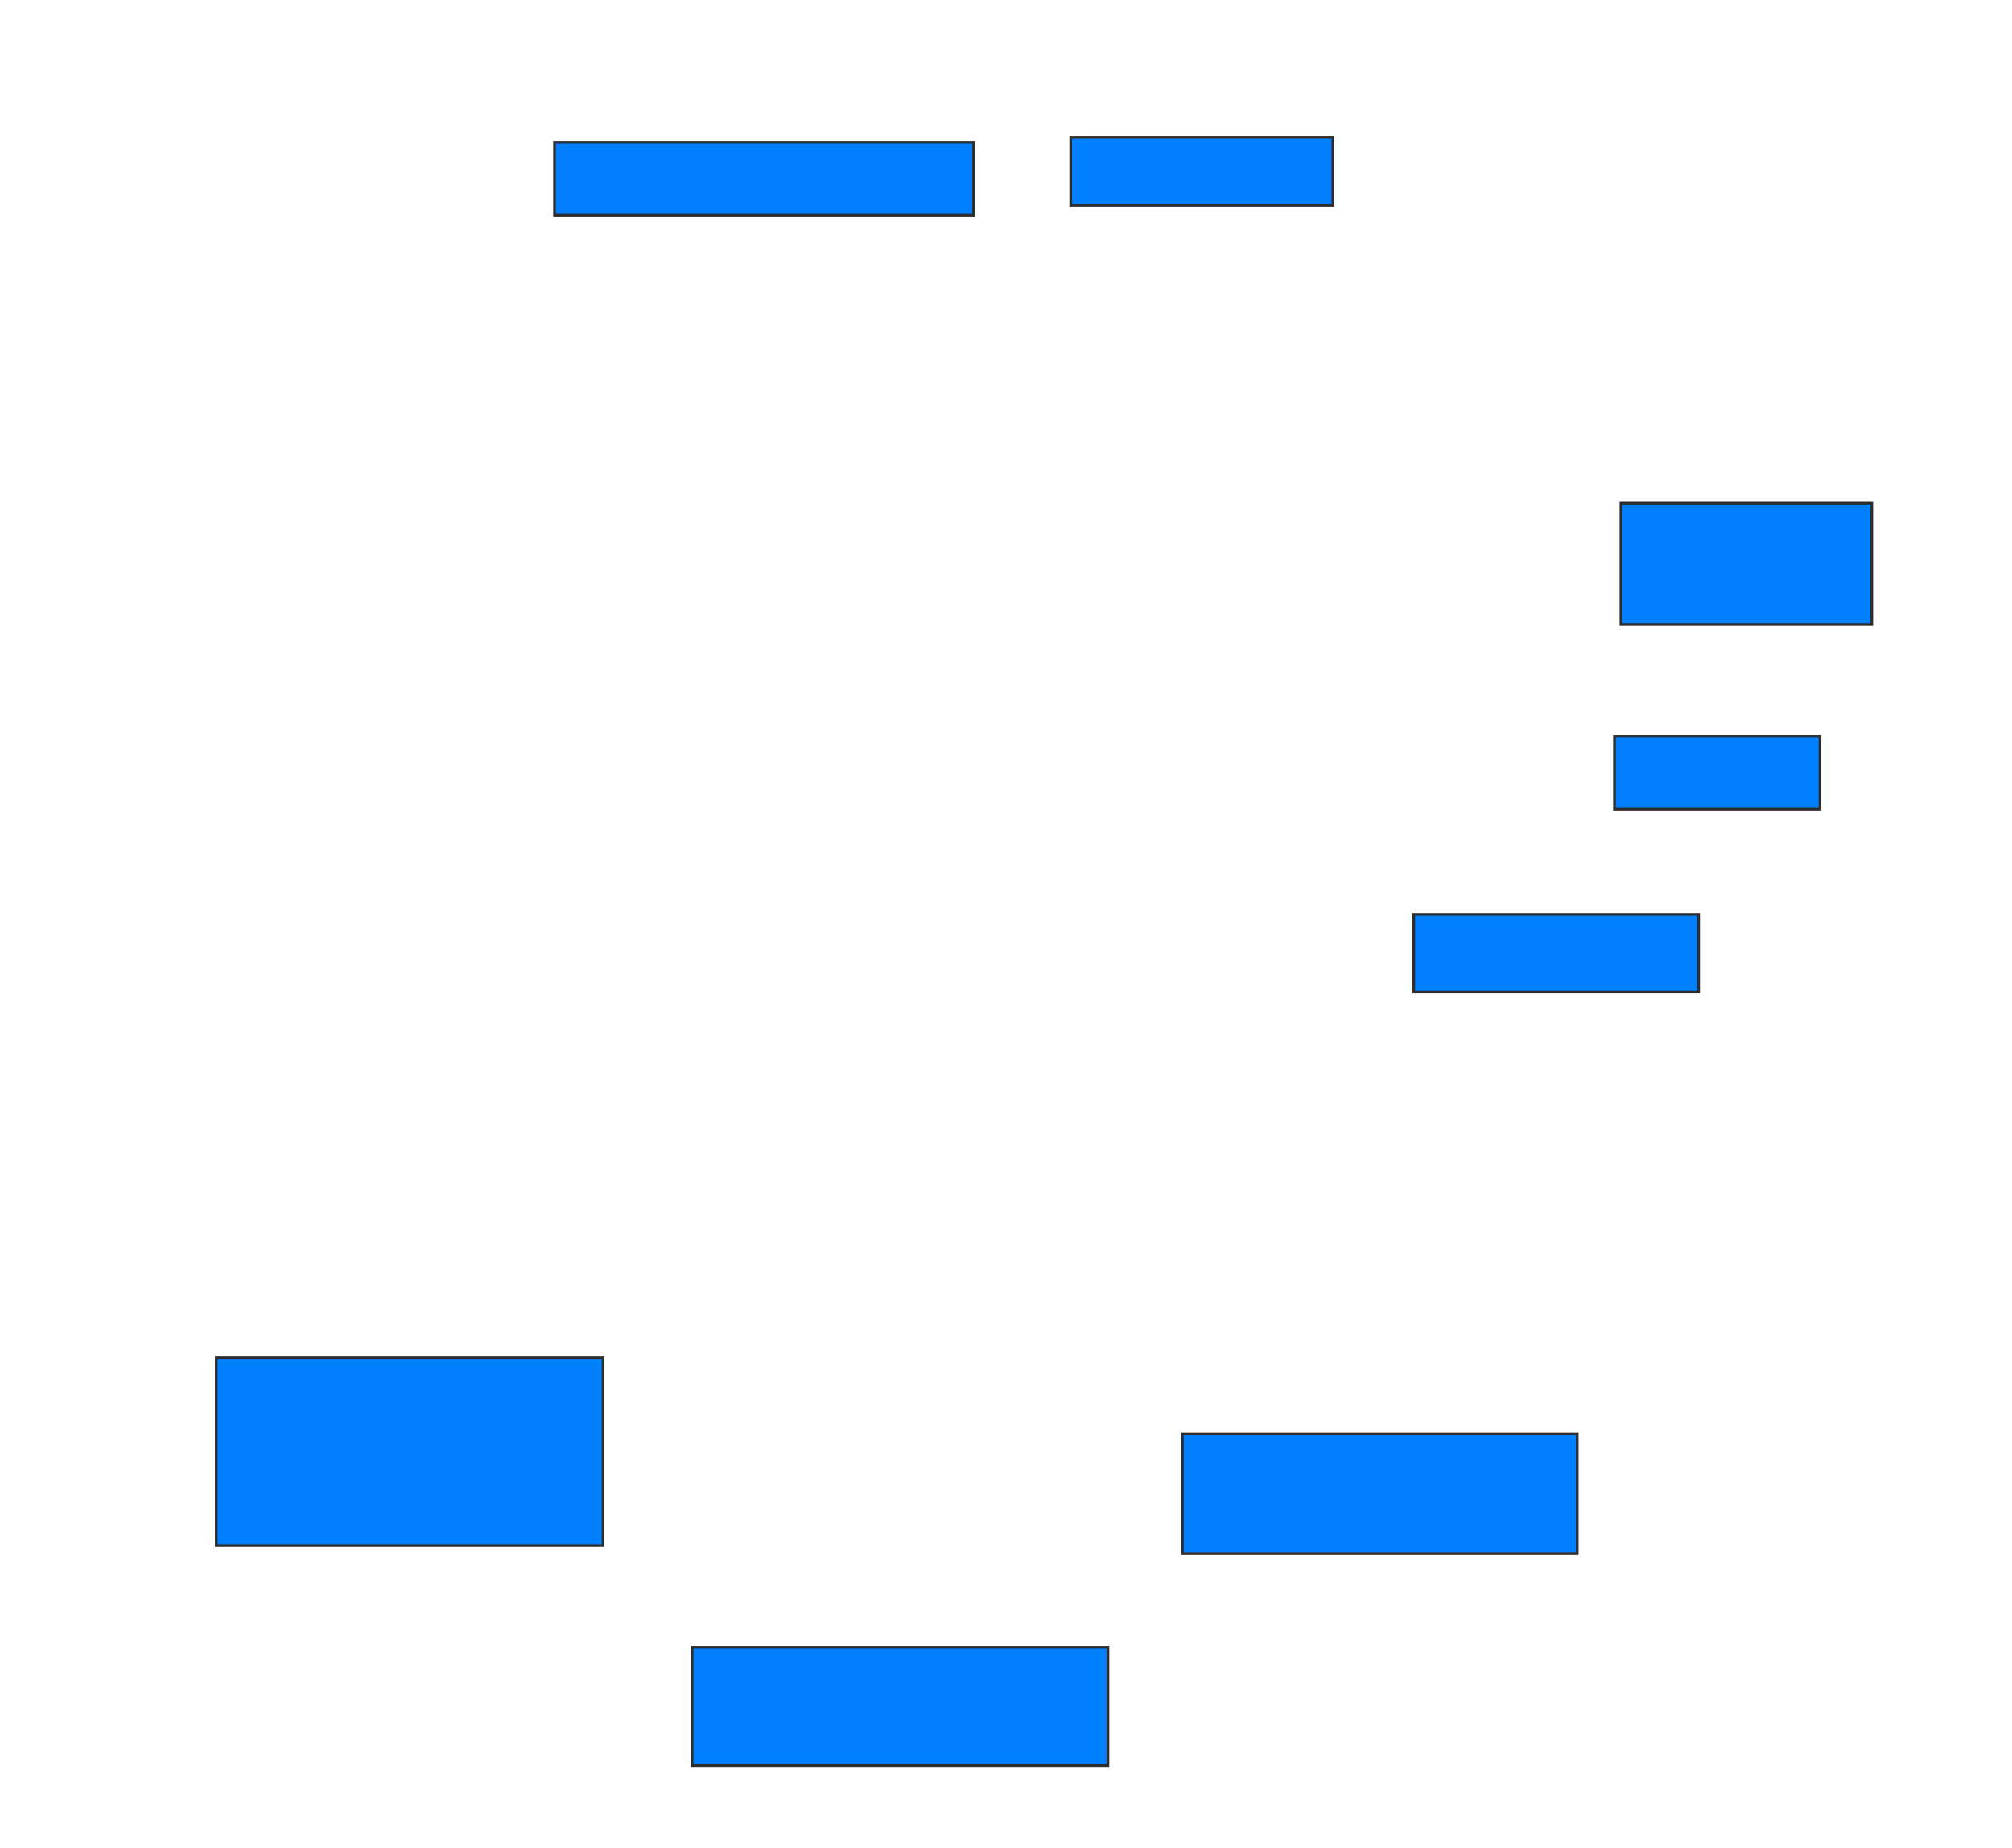 <svg xmlns="http://www.w3.org/2000/svg" width="749" height="688">
 <!-- Created with Image Occlusion Enhanced -->
 <g>
  <title>Labels</title>
 </g>
 <g>
  <title>Masks</title>
  <rect id="f4923473beab4ae7b9d81afc22a17a7a-ao-1" height="27.108" width="156.024" y="52.964" x="206.422" stroke="#2D2D2D" fill="#007fff"/>
  <rect id="f4923473beab4ae7b9d81afc22a17a7a-ao-2" height="25.301" width="97.59" y="51.157" x="398.59" stroke="#2D2D2D" fill="#007fff"/>
  <rect id="f4923473beab4ae7b9d81afc22a17a7a-ao-3" height="45.181" width="93.374" y="187.301" x="603.41" stroke="#2D2D2D" fill="#007fff"/>
  <rect id="f4923473beab4ae7b9d81afc22a17a7a-ao-4" height="27.108" width="76.506" y="274.048" x="601" stroke="#2D2D2D" fill="#007fff"/>
  <rect id="f4923473beab4ae7b9d81afc22a17a7a-ao-5" height="28.916" width="106.024" y="340.313" x="526.301" stroke="#2D2D2D" fill="#007fff"/>
  <rect id="f4923473beab4ae7b9d81afc22a17a7a-ao-6" height="44.578" width="146.988" y="533.687" x="440.157" stroke="#2D2D2D" fill="#007fff"/>
  
  <rect id="f4923473beab4ae7b9d81afc22a17a7a-ao-8" height="69.88" width="143.976" y="505.374" x="80.518" stroke="#2D2D2D" fill="#007fff"/>
  <rect id="f4923473beab4ae7b9d81afc22a17a7a-ao-9" height="43.976" width="154.819" y="613.205" x="257.627" stroke="#2D2D2D" fill="#007fff"/>
 </g>
</svg>